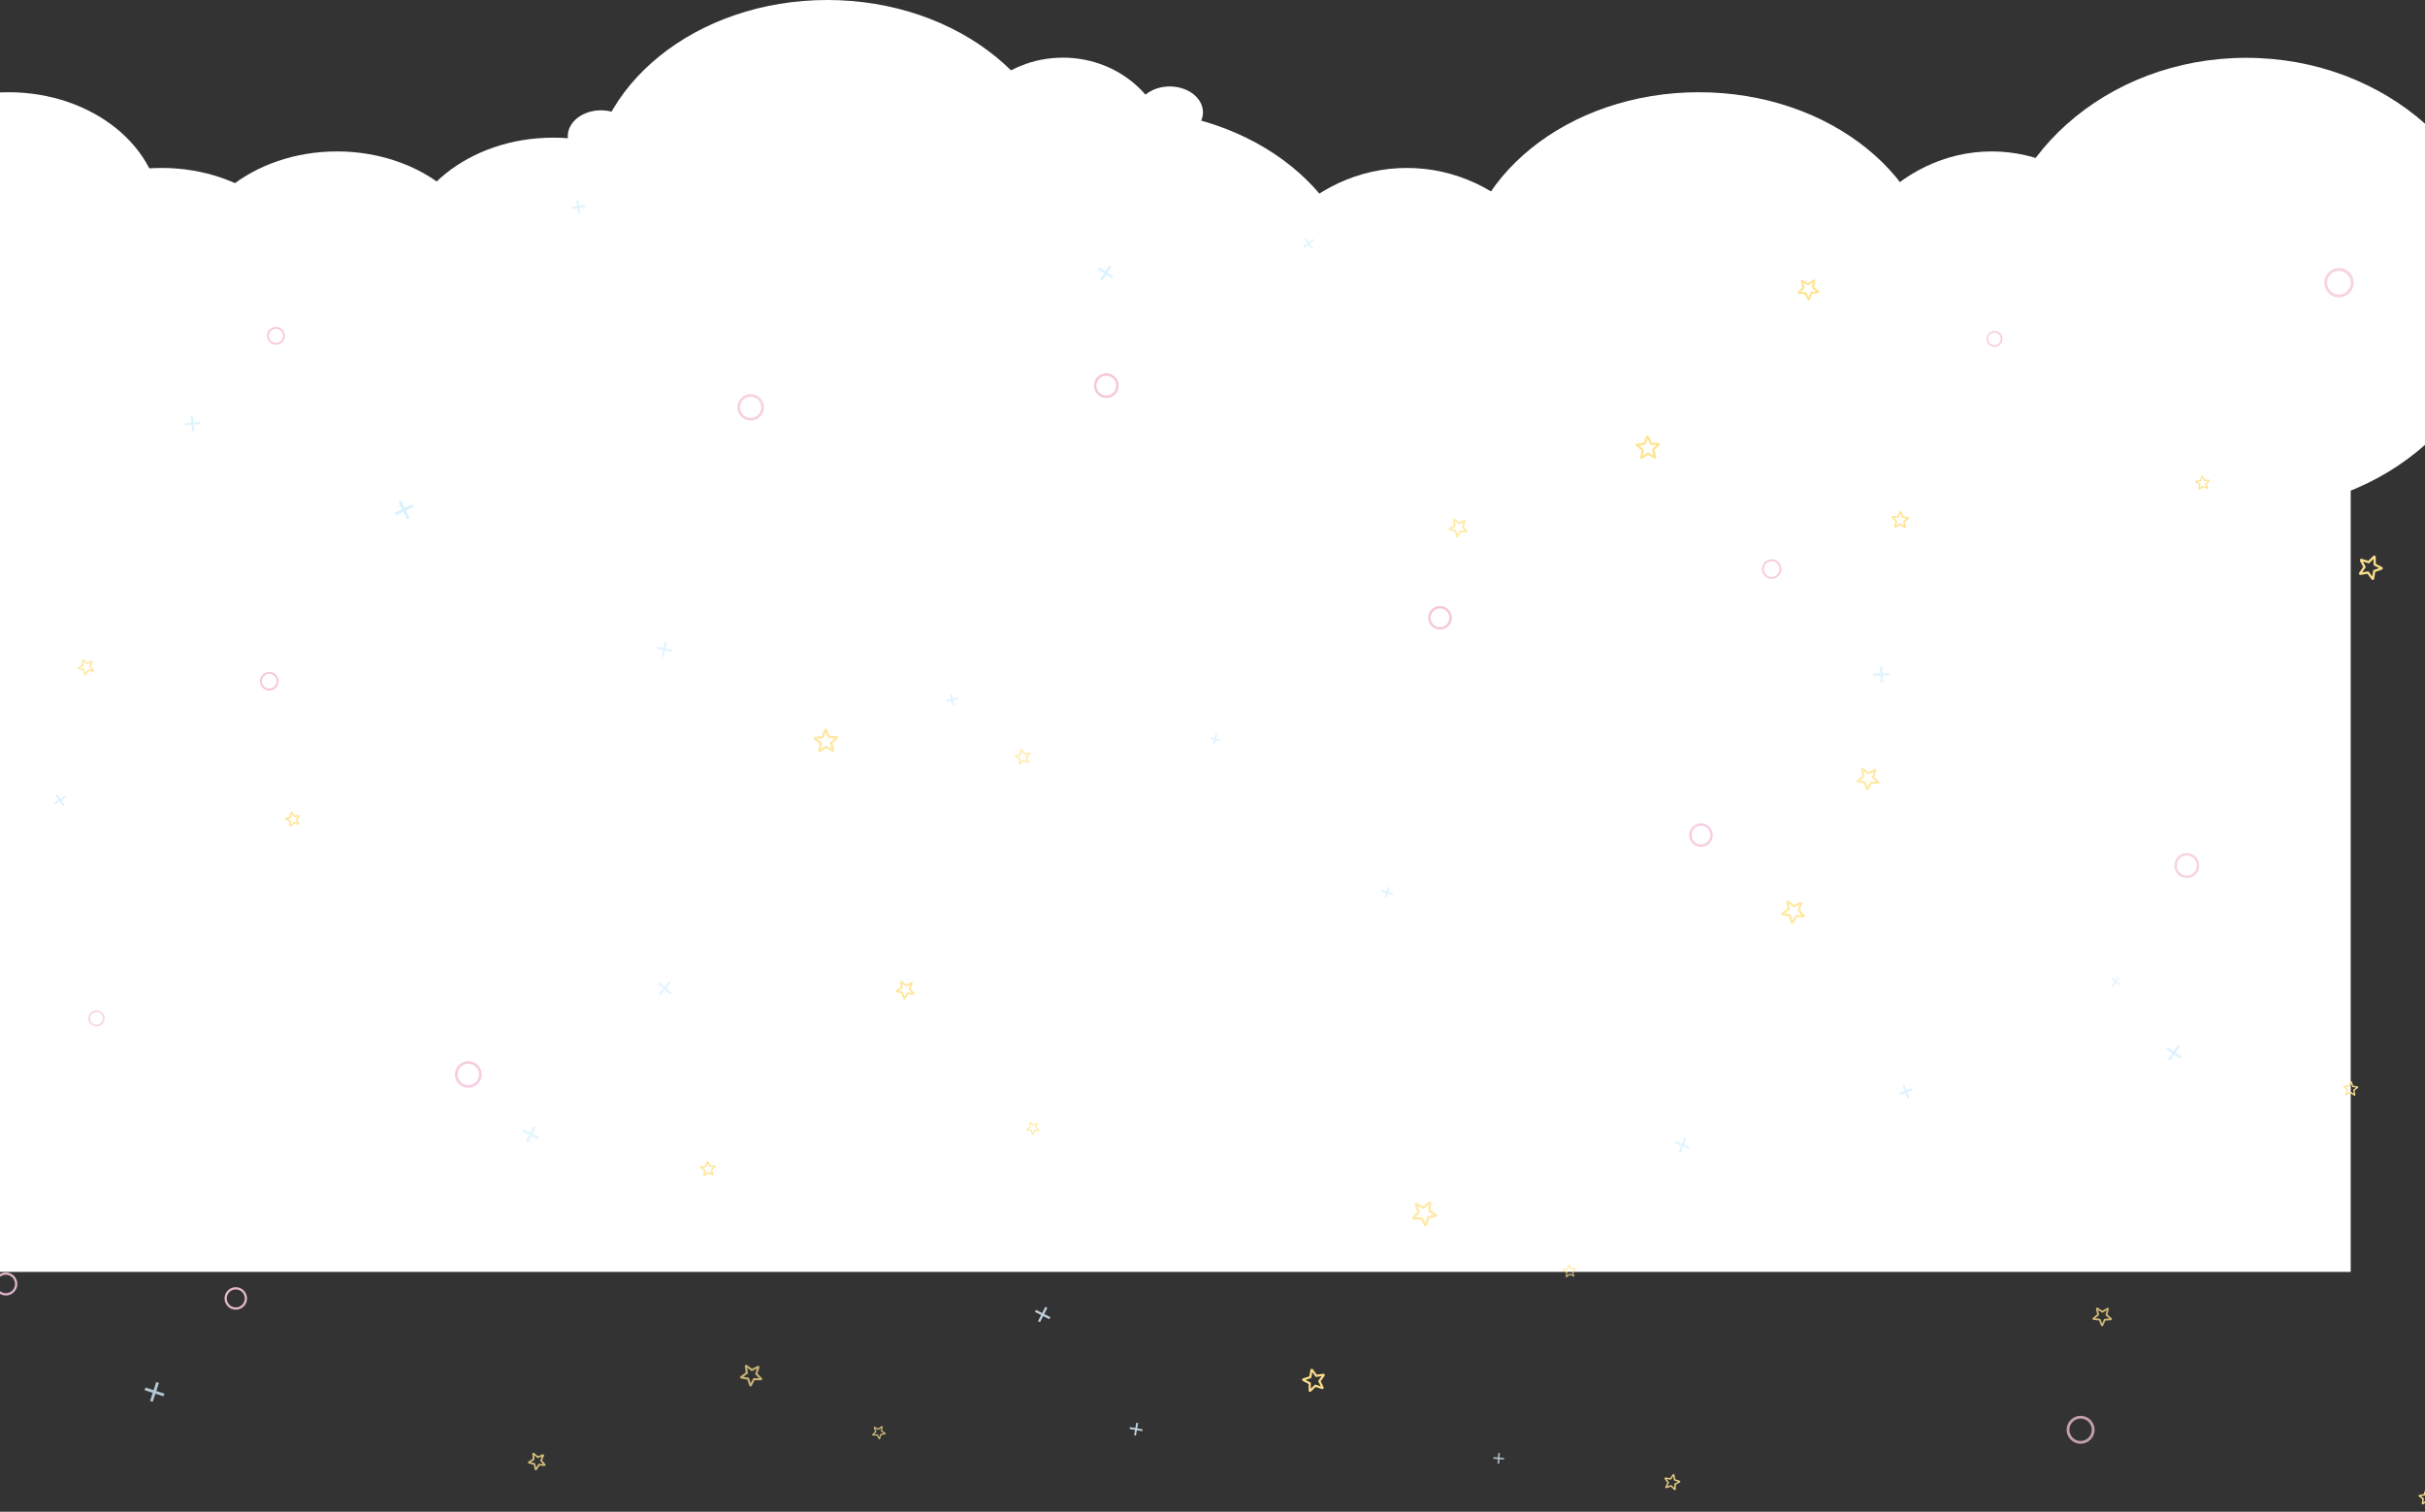 <svg width="1567" height="977" viewBox="0 0 1567 977" fill="none" xmlns="http://www.w3.org/2000/svg">
<rect x="0" y="0" width="1567" height="977" fill="#333333" stroke="none"/>
<rect width="1585" height="682.697" transform="matrix(1 0 0 -1 -66 821.999)" fill="white"/>
<ellipse cx="98.454" cy="79.626" rx="98.454" ry="79.626" transform="matrix(1 0 0 -1 -93 218.86)" fill="white"/>
<ellipse cx="98.454" cy="79.626" rx="98.454" ry="79.626" transform="matrix(1 0 0 -1 259.013 248.219)" fill="white"/>
<ellipse cx="153.456" cy="124.11" rx="153.456" ry="124.11" transform="matrix(1 0 0 -1 381.118 248.219)" fill="white"/>
<ellipse cx="153.456" cy="124.11" rx="153.456" ry="124.11" transform="matrix(1 0 0 -1 572.525 319.393)" fill="white"/>
<ellipse cx="113.304" cy="124.11" rx="113.304" ry="124.11" transform="matrix(1 0 0 -1 795.833 356.76)" fill="white"/>
<ellipse cx="153.456" cy="124.11" rx="153.456" ry="124.11" transform="matrix(1 0 0 -1 944.339 307.828)" fill="white"/>
<ellipse cx="109.454" cy="124.11" rx="109.454" ry="124.11" transform="matrix(1 0 0 -1 1177.55 346.084)" fill="white"/>
<ellipse cx="163.906" cy="146.352" rx="163.906" ry="146.352" transform="matrix(1 0 0 -1 1287.55 330.07)" fill="white"/>
<ellipse cx="98.454" cy="79.626" rx="98.454" ry="79.626" transform="matrix(1 0 0 -1 6.004 267.792)" fill="white"/>
<ellipse cx="98.454" cy="79.626" rx="98.454" ry="79.626" transform="matrix(1 0 0 -1 119.308 257.116)" fill="white"/>
<ellipse cx="69.03" cy="65.519" rx="69.03" ry="65.519" transform="matrix(1 0 0 -1 617.822 168.293)" fill="white"/>
<ellipse cx="21.455" cy="16.701" rx="21.455" ry="16.701" transform="matrix(1 0 0 -1 366.889 104.701)" fill="white"/>
<ellipse cx="21.455" cy="16.701" rx="21.455" ry="16.701" transform="matrix(1 0 0 -1 734.426 89.285)" fill="white"/>
<g opacity="0.95" clip-path="url(#clip0_14_29)">
<path d="M182.02 221.451C184.459 219.404 184.776 215.778 182.729 213.339C180.683 210.9 177.057 210.583 174.618 212.63C172.179 214.676 171.862 218.302 173.908 220.741C175.955 223.18 179.581 223.497 182.02 221.451ZM175.358 213.512C177.307 211.876 180.211 212.13 181.847 214.08C183.483 216.029 183.229 218.933 181.279 220.569C179.33 222.205 176.426 221.951 174.79 220.001C173.154 218.052 173.409 215.148 175.358 213.512Z" fill="#F5C4DA"/>
</g>
<g opacity="0.83">
<path d="M369.108 133.852L372.9 133.251L372.299 129.46L373.563 129.26L374.163 133.051L377.954 132.451L378.154 133.715L374.363 134.315L374.964 138.106L373.7 138.306L373.1 134.515L369.309 135.116L369.108 133.852Z" fill="#D9F1FF"/>
</g>
<g opacity="0.94">
<path d="M710.95 180.619L713.485 176.715L709.581 174.181L710.426 172.88L714.329 175.414L716.864 171.511L718.165 172.356L715.631 176.259L719.534 178.794L718.689 180.095L714.786 177.56L712.251 181.464L710.95 180.619Z" fill="#D9F1FF"/>
</g>
<g opacity="0.81">
<path d="M843.688 153.6L845.747 156.433L848.581 154.374L849.267 155.319L846.433 157.378L848.492 160.211L847.548 160.898L845.489 158.064L842.655 160.123L841.969 159.178L844.803 157.119L842.744 154.286L843.688 153.6Z" fill="#D9F1FF"/>
</g>
<g opacity="0.96" clip-path="url(#clip1_14_29)">
<path d="M1163.68 181.904L1164.72 185.769L1161.81 188.485C1161.28 188.976 1161.6 189.874 1162.32 189.909L1166.31 190.116L1167.99 193.738C1168.29 194.4 1169.24 194.369 1169.5 193.687L1170.93 189.95L1174.89 189.472C1175.61 189.385 1175.88 188.473 1175.31 188.015L1172.2 185.507L1172.98 181.588C1173.12 180.87 1172.33 180.342 1171.72 180.739L1168.37 182.923L1164.88 180.978C1164.24 180.623 1163.49 181.203 1163.68 181.904ZM1170.76 186.034L1173.57 188.304L1169.98 188.736L1168.69 192.117L1167.16 188.834L1163.56 188.653L1166.2 186.192L1165.26 182.695L1168.43 184.453L1171.46 182.473L1170.76 186.034Z" fill="#FFE38E"/>
</g>
<g opacity="0.88" clip-path="url(#clip2_14_29)">
<path d="M1293.93 219.196C1294.03 216.367 1291.82 214.001 1288.99 213.903C1286.16 213.804 1283.8 216.01 1283.7 218.839C1283.6 221.667 1285.81 224.033 1288.64 224.132C1291.46 224.231 1293.83 222.024 1293.93 219.196ZM1284.72 218.874C1284.8 216.614 1286.7 214.847 1288.96 214.925C1291.22 215.004 1292.99 216.899 1292.91 219.16C1292.83 221.421 1290.93 223.188 1288.67 223.109C1286.41 223.03 1284.64 221.135 1284.72 218.874Z" fill="#F5C4DA"/>
</g>
<g opacity="0.74" clip-path="url(#clip3_14_29)">
<path d="M1502.02 181.068C1501.11 186.25 1504.56 191.178 1509.74 192.091C1514.92 193.005 1519.85 189.555 1520.77 184.372C1521.68 179.19 1518.23 174.262 1513.05 173.349C1507.86 172.435 1502.94 175.885 1502.02 181.068ZM1518.89 184.042C1518.16 188.184 1514.21 190.948 1510.07 190.217C1505.93 189.487 1503.17 185.54 1503.9 181.398C1504.63 177.256 1508.57 174.493 1512.72 175.223C1516.86 175.953 1519.62 179.9 1518.89 184.042Z" fill="#F5C4DA"/>
</g>
<g opacity="0.85">
<path d="M119.376 273.557L123.623 273.111L123.177 268.864L124.592 268.715L125.039 272.962L129.285 272.516L129.434 273.931L125.187 274.378L125.634 278.625L124.218 278.773L123.772 274.527L119.525 274.973L119.376 273.557Z" fill="#D9F1FF"/>
</g>
<path d="M267.169 327.559L262.296 329.936L264.672 334.809L263.048 335.601L260.671 330.728L255.798 333.105L255.006 331.48L259.879 329.104L257.502 324.231L259.127 323.438L261.503 328.311L266.376 325.935L267.169 327.559Z" fill="#D9F1FF"/>
<g opacity="0.77" clip-path="url(#clip4_14_29)">
<path d="M491.142 257.189C487.796 253.844 482.387 253.844 479.041 257.189C475.695 260.535 475.695 265.944 479.041 269.29C482.387 272.636 487.796 272.636 491.142 269.29C494.488 265.944 494.488 260.535 491.142 257.189ZM480.251 268.08C477.577 265.406 477.577 261.074 480.251 258.4C482.925 255.725 487.257 255.725 489.932 258.4C492.606 261.074 492.606 265.406 489.932 268.08C487.257 270.754 482.925 270.754 480.251 268.08Z" fill="#F5C4DA"/>
</g>
<g opacity="0.94" clip-path="url(#clip5_14_29)">
<path d="M719.929 255.434C723.366 252.651 723.894 247.624 721.111 244.187C718.328 240.751 713.301 240.222 709.864 243.005C706.428 245.788 705.899 250.816 708.682 254.252C711.465 257.689 716.493 258.217 719.929 255.434ZM710.871 244.248C713.618 242.024 717.644 242.447 719.868 245.194C722.093 247.941 721.67 251.967 718.923 254.191C716.176 256.416 712.149 255.993 709.925 253.246C707.701 250.499 708.124 246.472 710.871 244.248Z" fill="#F5C4DA"/>
</g>
<g opacity="0.75" clip-path="url(#clip6_14_29)">
<path d="M946.146 336.097L942.893 337.481L940.158 335.267C939.663 334.863 938.917 335.259 938.976 335.896L939.285 339.407L936.322 341.321C935.78 341.666 935.925 342.496 936.553 342.64L939.998 343.429L940.903 346.838C941.069 347.459 941.899 347.578 942.23 347.023L944.042 343.999L947.566 344.194C948.212 344.23 948.577 343.475 948.154 342.991L945.832 340.327L947.103 337.03C947.336 336.429 946.735 335.842 946.146 336.097ZM943.403 342.797L941.763 345.54L940.943 342.449L937.826 341.732L940.511 339.992L940.226 336.822L942.705 338.833L945.649 337.581L944.5 340.566L946.605 342.974L943.403 342.797Z" fill="#FFE38E"/>
</g>
<g opacity="0.95" clip-path="url(#clip7_14_29)">
<path d="M1061.29 296.475L1065.04 294.039L1068.93 296.194C1069.63 296.589 1070.47 295.932 1070.26 295.152L1069.11 290.85L1072.37 287.818C1072.97 287.27 1072.61 286.269 1071.8 286.228L1067.34 286.001L1065.46 281.958C1065.12 281.221 1064.06 281.255 1063.77 282.019L1062.18 286.18L1057.75 286.711C1056.94 286.808 1056.65 287.827 1057.28 288.337L1060.76 291.142L1059.9 295.524C1059.74 296.324 1060.62 296.923 1061.29 296.475ZM1063.24 287.535L1064.68 283.761L1066.38 287.429L1070.41 287.636L1067.45 290.392L1068.5 294.275L1064.98 292.315L1061.59 294.519L1062.36 290.553L1059.21 288.017L1063.24 287.535Z" fill="#FFE38E"/>
</g>
<g opacity="0.95">
<path d="M1233.18 334.161L1229.95 333.709L1228.84 330.657C1228.64 330.102 1227.86 330.061 1227.6 330.593L1226.18 333.518L1222.92 333.623C1222.33 333.639 1222.05 334.364 1222.48 334.777L1224.83 337.039L1223.93 340.167C1223.76 340.737 1224.36 341.225 1224.89 340.944L1227.76 339.412L1230.46 341.242C1230.95 341.577 1231.6 341.154 1231.49 340.57L1230.92 337.358L1233.5 335.354C1233.97 334.989 1233.77 334.239 1233.18 334.161ZM1227.83 338.158L1225.22 339.549L1226.05 336.713L1223.92 334.664L1226.87 334.563L1228.15 331.92L1229.16 334.69L1232.08 335.099L1229.75 336.914L1230.27 339.82L1227.83 338.158Z" fill="#FFE38E"/>
</g>
<g opacity="0.97" clip-path="url(#clip8_14_29)">
<path d="M1426.8 315.345L1425.97 312.797L1427.82 310.877C1428.16 310.53 1427.91 309.941 1427.43 309.943L1424.75 309.944L1423.5 307.58C1423.28 307.148 1422.64 307.202 1422.49 307.667L1421.67 310.217L1419.03 310.676C1418.55 310.76 1418.41 311.379 1418.81 311.665L1420.97 313.234L1420.59 315.883C1420.52 316.368 1421.07 316.694 1421.46 316.407L1423.63 314.829L1426.03 316.007C1426.47 316.222 1426.95 315.807 1426.8 315.345ZM1421.92 312.831L1419.96 311.411L1422.35 310.996L1423.09 308.689L1424.23 310.831L1426.64 310.826L1424.96 312.566L1425.71 314.872L1423.53 313.807L1421.57 315.237L1421.92 312.831Z" fill="#FFE38E"/>
</g>
<g opacity="0.84" clip-path="url(#clip9_14_29)">
<path d="M59.169 427.015L56.305 428.117L53.999 426.114C53.582 425.748 52.923 426.069 52.955 426.623L53.117 429.679L50.488 431.249C50.007 431.533 50.108 432.257 50.649 432.401L53.613 433.19L54.296 436.175C54.42 436.719 55.137 436.847 55.441 436.375L57.105 433.807L60.156 434.083C60.715 434.133 61.055 433.49 60.703 433.057L58.769 430.676L59.972 427.854C60.192 427.339 59.688 426.811 59.169 427.015ZM56.587 432.745L55.081 435.075L54.463 432.368L51.781 431.652L54.162 430.223L54.011 427.464L56.101 429.285L58.693 428.288L57.606 430.842L59.359 432.995L56.587 432.745Z" fill="#FFE38E"/>
</g>
<g opacity="0.99" clip-path="url(#clip10_14_29)">
<path d="M172.042 445.918C175.178 446.997 178.586 445.335 179.665 442.199C180.745 439.064 179.083 435.656 175.947 434.576C172.811 433.496 169.404 435.158 168.324 438.294C167.244 441.43 168.906 444.838 172.042 445.918ZM175.557 435.71C178.063 436.573 179.394 439.302 178.531 441.809C177.668 444.315 174.939 445.646 172.433 444.783C169.926 443.92 168.595 441.191 169.458 438.685C170.321 436.178 173.05 434.847 175.557 435.71Z" fill="#F5C4DA"/>
</g>
<g opacity="0.74">
<path d="M434.061 421.42L429.807 420.437L428.825 424.692L427.407 424.364L428.389 420.11L424.135 419.128L424.462 417.71L428.716 418.692L429.699 414.438L431.117 414.765L430.135 419.019L434.389 420.001L434.061 421.42Z" fill="#D9F1FF"/>
</g>
<g opacity="0.93">
<path d="M611.432 452.375L614.576 451.707L613.908 448.562L614.956 448.34L615.625 451.484L618.769 450.816L618.992 451.864L615.847 452.532L616.516 455.677L615.468 455.899L614.799 452.755L611.655 453.423L611.432 452.375Z" fill="#D9F1FF"/>
</g>
<g opacity="0.97" clip-path="url(#clip11_14_29)">
<path d="M931.571 391.713C927.411 391.129 923.576 394.019 922.991 398.179C922.406 402.339 925.297 406.175 929.457 406.759C933.617 407.344 937.452 404.454 938.037 400.294C938.622 396.133 935.731 392.298 931.571 391.713ZM929.668 405.255C926.343 404.787 924.028 401.716 924.496 398.39C924.963 395.065 928.035 392.751 931.36 393.218C934.685 393.685 937 396.757 936.532 400.082C936.065 403.407 932.993 405.722 929.668 405.255Z" fill="#F5C4DA"/>
</g>
<g opacity="0.84" clip-path="url(#clip12_14_29)">
<path d="M1150.06 364.265C1148.1 361.369 1144.18 360.607 1141.29 362.56C1138.39 364.514 1137.63 368.434 1139.58 371.33C1141.54 374.226 1145.46 374.988 1148.35 373.035C1151.25 371.081 1152.01 367.161 1150.06 364.265ZM1140.63 370.624C1139.07 368.309 1139.68 365.169 1141.99 363.608C1144.31 362.046 1147.45 362.656 1149.01 364.971C1150.57 367.286 1149.96 370.426 1147.65 371.987C1145.33 373.549 1142.19 372.938 1140.63 370.624Z" fill="#F5C4DA"/>
</g>
<g opacity="0.8">
<path d="M1210.5 435.329L1215.01 435.172L1214.85 430.665L1216.35 430.612L1216.51 435.119L1221.02 434.962L1221.07 436.465L1216.56 436.622L1216.72 441.129L1215.22 441.182L1215.06 436.674L1210.55 436.832L1210.5 435.329Z" fill="#D9F1FF"/>
</g>
<g opacity="0.97">
<path d="M1533.58 359.256L1530.39 362.445L1526.1 361.135C1525.33 360.893 1524.63 361.718 1525.01 362.442L1527.05 366.444L1524.46 370.121C1523.99 370.788 1524.55 371.7 1525.36 371.57L1529.81 370.858L1532.51 374.454C1533 375.109 1534.04 374.853 1534.17 374.039L1534.86 369.599L1539.12 368.147C1539.9 367.881 1539.97 366.815 1539.24 366.444L1535.23 364.406L1535.16 359.902C1535.14 359.08 1534.15 358.673 1533.58 359.256ZM1533.54 368.484L1532.91 372.51L1530.46 369.247L1526.44 369.889L1528.78 366.55L1526.93 362.939L1530.82 364.133L1533.7 361.247L1533.77 365.323L1537.4 367.165L1533.54 368.484Z" fill="#FFE38E"/>
</g>
<g opacity="0.95">
<path d="M40.619 520.898L38.607 517.914L35.623 519.927L34.953 518.932L37.936 516.92L35.924 513.937L36.918 513.266L38.93 516.249L41.914 514.237L42.584 515.231L39.601 517.244L41.613 520.227L40.619 520.898Z" fill="#D9F1FF"/>
</g>
<g opacity="0.98">
<path d="M184.586 529.673L187.023 530.967L187.023 533.712C187.021 534.21 187.627 534.468 187.985 534.12L189.962 532.208L192.577 533.065C193.053 533.224 193.485 532.729 193.263 532.277L192.051 529.801L193.673 527.578C193.968 527.173 193.633 526.612 193.134 526.683L190.41 527.069L188.798 524.837C188.503 524.428 187.866 524.577 187.78 525.071L187.305 527.787L184.682 528.635C184.203 528.789 184.142 529.442 184.586 529.673ZM189.995 528.047L192.464 527.694L190.992 529.709L192.088 531.951L189.715 531.178L187.932 532.907L187.935 530.416L185.73 529.246L188.104 528.477L188.531 526.019L189.995 528.047Z" fill="#FFE38E"/>
</g>
<g opacity="0.84" clip-path="url(#clip13_14_29)">
<path d="M539.117 484.692L537.957 480.378L541.208 477.345C541.801 476.796 541.437 475.794 540.63 475.755L536.181 475.524L534.308 471.479C533.97 470.741 532.906 470.776 532.616 471.537L531.022 475.709L526.598 476.243C525.791 476.34 525.496 477.358 526.133 477.87L529.599 480.67L528.735 485.046C528.576 485.847 529.456 486.437 530.137 485.994L533.878 483.555L537.781 485.727C538.492 486.123 539.333 485.475 539.117 484.692ZM531.215 480.082L528.07 477.547L532.083 477.065L533.528 473.29L535.234 476.955L539.251 477.157L536.298 479.905L537.347 483.81L533.814 481.847L530.43 484.057L531.215 480.082Z" fill="#FFE38E"/>
</g>
<g opacity="0.7">
<path d="M659.493 484.392L658.882 487.28L656.057 488.091C655.543 488.236 655.458 488.935 655.921 489.201L658.471 490.671L658.361 493.615C658.338 494.151 658.975 494.449 659.374 494.088L661.564 492.11L664.33 493.123C664.834 493.307 665.313 492.797 665.092 492.304L663.891 489.616L665.713 487.298C666.046 486.874 665.705 486.263 665.172 486.32L662.237 486.633L660.59 484.183C660.29 483.736 659.601 483.866 659.493 484.392ZM662.763 489.477L663.854 491.914L661.346 490.993L659.363 492.783L659.458 490.112L657.153 488.789L659.717 488.056L660.271 485.442L661.762 487.658L664.418 487.372L662.763 489.477Z" fill="#FFE38E"/>
</g>
<g opacity="0.93">
<path d="M783.866 480.696L784.611 477.915L781.83 477.17L782.078 476.243L784.859 476.988L785.604 474.208L786.531 474.456L785.786 477.237L788.567 477.982L788.318 478.909L785.538 478.164L784.793 480.944L783.866 480.696Z" fill="#D9F1FF"/>
</g>
<g opacity="0.85">
<path d="M1106.65 538.403C1105.92 534.266 1101.99 531.511 1097.85 532.241C1093.71 532.97 1090.96 536.904 1091.69 541.041C1092.42 545.178 1096.35 547.933 1100.49 547.203C1104.62 546.474 1107.38 542.54 1106.65 538.403ZM1093.18 540.777C1092.6 537.471 1094.81 534.32 1098.11 533.737C1101.42 533.154 1104.57 535.36 1105.15 538.667C1105.74 541.973 1103.53 545.124 1100.22 545.707C1096.92 546.29 1093.77 544.084 1093.18 540.777Z" fill="#F5C4DA"/>
</g>
<g opacity="0.8">
<path d="M1202.68 497.372L1203.34 501.515L1200 504.029C1199.39 504.483 1199.64 505.455 1200.39 505.571L1204.52 506.223L1205.87 510.185C1206.11 510.907 1207.11 510.979 1207.46 510.297L1209.35 506.557L1213.54 506.492C1214.3 506.48 1214.68 505.559 1214.13 505.018L1211.17 502.063L1212.41 498.061C1212.63 497.328 1211.87 496.691 1211.19 497.038L1207.46 498.948L1204.03 496.537C1203.4 496.097 1202.55 496.62 1202.68 497.372ZM1209.6 502.454L1212.29 505.13L1208.5 505.186L1206.78 508.57L1205.54 504.979L1201.81 504.397L1204.84 502.12L1204.24 498.37L1207.35 500.55L1210.73 498.818L1209.6 502.454Z" fill="#FFE38E"/>
</g>
<g opacity="0.75" clip-path="url(#clip14_14_29)">
<path d="M1420.36 555.853C1418.4 551.839 1413.57 550.177 1409.56 552.134C1405.54 554.092 1403.88 558.92 1405.84 562.934C1407.8 566.949 1412.62 568.611 1416.64 566.653C1420.65 564.695 1422.31 559.867 1420.36 555.853ZM1407.29 562.226C1405.72 559.018 1407.06 555.151 1410.26 553.586C1413.47 552.021 1417.34 553.353 1418.9 556.561C1420.47 559.77 1419.14 563.636 1415.93 565.201C1412.72 566.766 1408.85 565.435 1407.29 562.226Z" fill="#F5C4DA"/>
</g>
<g opacity="0.76" clip-path="url(#clip15_14_29)">
<path d="M61.428 653.01C58.597 653.509 56.712 656.201 57.211 659.031C57.711 661.862 60.402 663.747 63.233 663.248C66.064 662.749 67.948 660.057 67.449 657.226C66.95 654.396 64.258 652.511 61.428 653.01ZM63.052 662.224C60.79 662.623 58.634 661.113 58.235 658.851C57.836 656.588 59.346 654.433 61.608 654.034C63.871 653.635 66.026 655.144 66.425 657.407C66.824 659.669 65.315 661.825 63.052 662.224Z" fill="#F5C4DA"/>
</g>
<g opacity="0.84" clip-path="url(#clip16_14_29)">
<path d="M307.694 687.427C303.831 684.62 298.438 685.474 295.631 689.338C292.824 693.201 293.678 698.594 297.542 701.401C301.406 704.208 306.798 703.354 309.605 699.49C312.412 695.626 311.558 690.234 307.694 687.427ZM298.557 700.004C295.469 697.76 294.785 693.441 297.029 690.353C299.272 687.265 303.591 686.581 306.679 688.824C309.767 691.068 310.451 695.387 308.208 698.475C305.964 701.563 301.645 702.247 298.557 700.004Z" fill="#F5C4DA"/>
</g>
<g opacity="0.73">
<path d="M425.598 642.276L428.436 638.894L425.054 636.057L426 634.93L429.381 637.767L432.219 634.386L433.346 635.332L430.508 638.713L433.89 641.551L432.944 642.678L429.563 639.84L426.725 643.222L425.598 642.276Z" fill="#D9F1FF"/>
</g>
<g opacity="0.91">
<path d="M584.881 645.655L586.68 642.657L590.155 642.838C590.786 642.874 591.152 642.124 590.735 641.648L588.446 639.018L589.705 635.765C589.937 635.173 589.339 634.594 588.753 634.844L585.538 636.215L582.832 634.014C582.339 633.613 581.605 634 581.663 634.637L581.971 638.11L579.038 640.003C578.501 640.349 578.647 641.165 579.267 641.307L582.673 642.088L583.572 645.465C583.736 646.082 584.558 646.202 584.881 645.655ZM583.181 638.7L582.899 635.552L585.352 637.549L588.262 636.31L587.126 639.263L589.196 641.634L586.044 641.466L584.416 644.179L583.6 641.123L580.516 640.42L583.181 638.7Z" fill="#FFE38E"/>
</g>
<g opacity="0.89">
<path d="M898.125 573.458L897.117 576.561L900.22 577.569L899.884 578.603L896.781 577.595L895.773 580.698L894.739 580.362L895.747 577.259L892.644 576.251L892.98 575.217L896.083 576.225L897.091 573.122L898.125 573.458Z" fill="#D9F1FF"/>
</g>
<g opacity="0.81" clip-path="url(#clip17_14_29)">
<path d="M1166.11 591.374L1163.11 588.166L1164.53 584.035C1164.8 583.285 1164.02 582.584 1163.3 582.922L1159.33 584.775L1155.84 582.13C1155.21 581.644 1154.3 582.165 1154.4 582.96L1154.94 587.315L1151.35 589.819C1150.7 590.276 1150.91 591.295 1151.7 591.445L1156 592.276L1157.27 596.47C1157.5 597.239 1158.53 597.344 1158.92 596.646L1161.04 592.805L1165.43 592.888C1166.23 592.904 1166.66 591.954 1166.11 591.374ZM1157.13 591.02L1153.23 590.271L1156.49 588.001L1156 584.06L1159.17 586.453L1162.75 584.775L1161.46 588.522L1164.17 591.425L1160.2 591.352L1158.28 594.83L1157.13 591.02Z" fill="#FFE38E"/>
</g>
<g opacity="0.74">
<path d="M1364.75 637.067L1366.51 634.552L1363.99 632.79L1364.58 631.952L1367.09 633.713L1368.85 631.198L1369.69 631.785L1367.93 634.3L1370.45 636.062L1369.86 636.9L1367.34 635.139L1365.58 637.654L1364.75 637.067Z" fill="#D9F1FF"/>
</g>
<g opacity="0.9">
<path d="M1408.85 684.236L1404.95 681.606L1402.32 685.504L1401.03 684.628L1403.65 680.73L1399.76 678.1L1400.63 676.801L1404.53 679.43L1407.16 675.532L1408.46 676.409L1405.83 680.307L1409.73 682.936L1408.85 684.236Z" fill="#D9F1FF"/>
</g>
<g opacity="0.74">
<path d="M346.237 728.444L344.113 732.8L348.468 734.924L347.76 736.376L343.404 734.251L341.28 738.607L339.828 737.899L341.953 733.543L337.597 731.419L338.305 729.967L342.661 732.092L344.785 727.736L346.237 728.444Z" fill="#D9F1FF"/>
</g>
<g opacity="0.93">
<path d="M456.63 750.676L455.696 753.395L452.871 753.843C452.357 753.922 452.191 754.588 452.607 754.899L454.898 756.623L454.442 759.455C454.356 759.97 454.936 760.334 455.365 760.033L457.716 758.381L460.269 759.688C460.734 759.926 461.257 759.489 461.102 758.987L460.261 756.246L462.296 754.223C462.669 753.852 462.412 753.221 461.889 753.213L459.016 753.167L457.715 750.605C457.478 750.137 456.797 750.181 456.63 750.676ZM459.187 755.979L459.952 758.463L457.638 757.276L455.509 758.77L455.918 756.2L453.847 754.647L456.412 754.244L457.257 751.783L458.435 754.102L461.036 754.14L459.187 755.979Z" fill="#FFE38E"/>
</g>
<g opacity="0.75" clip-path="url(#clip18_14_29)">
<path d="M671.635 730.213L669.903 728.484L670.615 726.154C670.746 725.732 670.298 725.356 669.905 725.558L667.731 726.668L665.734 725.262C665.372 725.004 664.877 725.312 664.947 725.753L665.334 728.168L663.381 729.634C663.025 729.901 663.164 730.464 663.606 730.533L666.017 730.912L666.806 733.225C666.951 733.648 667.53 733.687 667.731 733.29L668.838 731.109L671.284 731.07C671.731 731.063 671.952 730.525 671.635 730.213ZM666.623 730.19L664.437 729.849L666.209 728.521L665.86 726.334L667.674 727.606L669.635 726.601L668.986 728.714L670.554 730.279L668.34 730.315L667.34 732.291L666.623 730.19Z" fill="#FFE38E"/>
</g>
<g opacity="0.76">
<path d="M922.157 791.913L923.439 787.43L927.977 786.465C928.802 786.293 929.014 785.2 928.314 784.732L924.458 782.135L924.957 777.51C925.052 776.668 924.082 776.128 923.413 776.653L919.745 779.527L915.5 777.627C914.727 777.281 913.916 778.033 914.21 778.833L915.805 783.2L912.681 786.649C912.109 787.281 912.579 788.281 913.426 788.25L918.083 788.08L920.406 792.12C920.83 792.857 921.93 792.729 922.157 791.913ZM917.567 783.542L916.117 779.585L919.966 781.31L923.286 778.71L922.842 782.906L926.327 785.245L922.209 786.116L921.049 790.172L918.944 786.517L914.729 786.676L917.567 783.542Z" fill="#FFE38E"/>
</g>
<g opacity="0.8">
<path d="M1091.54 742.488L1087.63 740.906L1086.05 744.821L1084.74 744.294L1086.32 740.379L1082.41 738.798L1082.93 737.493L1086.85 739.074L1088.43 735.159L1089.74 735.687L1088.15 739.602L1092.07 741.183L1091.54 742.488Z" fill="#D9F1FF"/>
</g>
<g opacity="0.92">
<path d="M1227.28 706.44L1230.82 705.082L1229.46 701.543L1230.64 701.09L1232 704.629L1235.54 703.27L1235.99 704.45L1232.45 705.808L1233.81 709.347L1232.63 709.8L1231.27 706.261L1227.73 707.62L1227.28 706.44Z" fill="#D9F1FF"/>
</g>
<g opacity="0.93" clip-path="url(#clip19_14_29)">
<path d="M1522 707.516L1521.52 704.8L1523.69 703.11C1524.08 702.804 1523.91 702.168 1523.42 702.101L1520.69 701.72L1519.76 699.131C1519.59 698.659 1518.93 698.623 1518.71 699.076L1517.51 701.556L1514.76 701.646C1514.26 701.663 1514.02 702.273 1514.39 702.622L1516.37 704.53L1515.6 707.175C1515.46 707.659 1515.97 708.07 1516.41 707.833L1518.84 706.535L1521.13 708.081C1521.54 708.363 1522.09 708.009 1522 707.516ZM1517.39 704.256L1515.59 702.527L1518.09 702.447L1519.18 700.203L1520.03 702.549L1522.49 702.889L1520.53 704.42L1520.96 706.878L1518.9 705.481L1516.7 706.658L1517.39 704.256Z" fill="#FFE38E"/>
</g>
<g opacity="0.89" clip-path="url(#clip20_14_29)">
<path d="M-2.852 826.437C-4.719 830.102 -3.266 834.573 0.398 836.44C4.062 838.307 8.533 836.854 10.4 833.19C12.268 829.525 10.815 825.054 7.15 823.187C3.486 821.32 -0.985 822.773 -2.852 826.437ZM9.075 832.514C7.583 835.443 4.002 836.607 1.073 835.114C-1.856 833.622 -3.019 830.041 -1.527 827.112C-0.035 824.184 3.546 823.02 6.475 824.512C9.404 826.005 10.568 829.586 9.075 832.514Z" fill="#F5C4DA"/>
</g>
<g opacity="0.92" clip-path="url(#clip21_14_29)">
<path d="M159.502 837.765C158.734 833.815 154.921 831.243 150.97 832.01C147.02 832.778 144.448 836.592 145.216 840.542C145.983 844.492 149.797 847.065 153.747 846.297C157.698 845.529 160.27 841.715 159.502 837.765ZM146.644 840.264C146.031 837.107 148.091 834.053 151.248 833.439C154.405 832.825 157.46 834.886 158.073 838.043C158.687 841.2 156.627 844.255 153.47 844.868C150.312 845.482 147.258 843.422 146.644 840.264Z" fill="#F5C4DA"/>
</g>
<g opacity="0.72">
<path d="M478.913 890.926L482.93 891.632L484.186 895.492C484.411 896.195 485.381 896.28 485.725 895.627L487.632 892.035L491.702 892.045C492.443 892.051 492.825 891.157 492.307 890.623L489.47 887.695L490.735 883.827C490.966 883.122 490.237 882.485 489.568 882.815L485.914 884.602L482.626 882.199C482.024 881.758 481.197 882.259 481.301 882.993L481.875 887.03L478.572 889.421C477.97 889.858 478.182 890.803 478.913 890.926ZM485.777 886.166L489.088 884.543L487.939 888.049L490.505 890.701L486.813 890.699L485.096 893.945L483.962 890.441L480.326 889.802L483.314 887.636L482.79 883.983L485.777 886.166Z" fill="#FFE38E"/>
</g>
<g opacity="0.81">
<path d="M678.059 852.581L674.083 850.555L672.057 854.531L670.732 853.856L672.757 849.88L668.782 847.854L669.457 846.529L673.433 848.555L675.458 844.579L676.784 845.254L674.758 849.23L678.734 851.256L678.059 852.581Z" fill="#D9F1FF"/>
</g>
<g opacity="0.97">
<path d="M846.779 885.319L846.04 889.528L841.996 890.843C841.26 891.079 841.171 892.095 841.855 892.455L845.618 894.453L845.607 898.717C845.601 899.494 846.537 899.894 847.097 899.351L850.165 896.379L854.216 897.705C854.955 897.946 855.622 897.183 855.277 896.482L853.404 892.654L855.922 889.209C856.383 888.579 855.859 887.712 855.09 887.821L850.861 888.422L848.356 884.962C847.899 884.331 846.908 884.553 846.779 885.319ZM851.766 892.51L853.467 895.979L849.793 894.775L847.015 897.463L847.017 893.596L843.616 891.797L847.288 890.608L847.956 886.799L850.226 889.93L854.053 889.381L851.766 892.51Z" fill="#FFE38E"/>
</g>
<g opacity="0.71">
<path d="M1013.43 817.416L1012.67 819.744L1010.27 820.167C1009.84 820.242 1009.71 820.812 1010.07 821.07L1012.04 822.504L1011.7 824.921C1011.63 825.361 1012.13 825.662 1012.49 825.399L1014.47 823.958L1016.66 825.033C1017.06 825.229 1017.5 824.849 1017.36 824.424L1016.6 822.103L1018.3 820.351C1018.62 820.03 1018.39 819.496 1017.94 819.497L1015.5 819.501L1014.35 817.339C1014.14 816.944 1013.56 816.991 1013.43 817.416ZM1015.68 821.891L1016.37 823.994L1014.38 823.019L1012.59 824.322L1012.9 822.129L1011.12 820.838L1013.29 820.456L1013.98 818.349L1015.02 820.305L1017.23 820.299L1015.68 821.891Z" fill="#FFE38E"/>
</g>
<g opacity="0.74">
<path d="M1359.02 856.732L1360.47 853.466L1364.02 853.217C1364.66 853.175 1364.94 852.368 1364.46 851.937L1361.81 849.554L1362.68 846.096C1362.84 845.467 1362.17 844.954 1361.6 845.281L1358.51 847.072L1355.49 845.176C1354.94 844.831 1354.24 845.315 1354.38 845.954L1355.13 849.44L1352.39 851.725C1351.89 852.144 1352.14 852.953 1352.78 853.02L1356.34 853.388L1357.67 856.703C1357.91 857.308 1358.76 857.328 1359.02 856.732ZM1356.43 849.887L1355.75 846.728L1358.49 848.449L1361.29 846.829L1360.5 849.967L1362.9 852.115L1359.68 852.337L1358.36 855.293L1357.16 852.293L1353.94 851.964L1356.43 849.887Z" fill="#FFE38E"/>
</g>
<g opacity="0.77">
<path d="M94 896.711L99.247 898.416L100.952 893.168L102.701 893.737L100.996 898.984L106.244 900.689L105.676 902.439L100.428 900.733L98.723 905.981L96.974 905.413L98.679 900.165L93.431 898.46L94 896.711Z" fill="#D9F1FF"/>
</g>
<g opacity="0.81" clip-path="url(#clip22_14_29)">
<path d="M352.385 946.299L350.286 943.801L351.502 940.789C351.725 940.243 351.174 939.692 350.628 939.915L347.612 941.136L345.123 939.037C344.671 938.652 343.978 939.003 344.021 939.597L344.254 942.851L341.489 944.57C340.986 944.884 341.104 945.648 341.684 945.791L344.842 946.575L345.621 949.738C345.764 950.317 346.529 950.436 346.842 949.933L348.566 947.164L351.82 947.396C352.414 947.439 352.77 946.75 352.385 946.299ZM345.731 945.686L342.867 944.979L345.374 943.421L345.165 940.476L347.426 942.376L350.148 941.269L349.041 944L350.941 946.261L347.996 946.052L346.438 948.56L345.731 945.686Z" fill="#FFE38E"/>
</g>
<g opacity="0.77" clip-path="url(#clip23_14_29)">
<path d="M569.55 921.704L567.565 923.202L565.322 922.157C564.916 921.965 564.474 922.362 564.623 922.787L565.431 925.13L563.734 926.94C563.424 927.268 563.664 927.81 564.117 927.801L566.602 927.754L567.8 929.926C568.018 930.321 568.605 930.261 568.736 929.826L569.459 927.454L571.896 926.988C572.343 926.902 572.464 926.325 572.093 926.067L570.055 924.644L570.362 922.178C570.418 921.728 569.908 921.429 569.55 921.704ZM568.818 926.743L568.166 928.894L567.08 926.924L564.831 926.965L566.367 925.321L565.633 923.206L567.667 924.157L569.463 922.801L569.187 925.034L571.033 926.319L568.818 926.743Z" fill="#FFE38E"/>
</g>
<g opacity="0.85">
<path d="M738.13 924.928L734.633 924.311L734.017 927.808L732.851 927.602L733.468 924.105L729.971 923.489L730.177 922.323L733.673 922.94L734.29 919.443L735.455 919.649L734.839 923.145L738.335 923.762L738.13 924.928Z" fill="#D9F1FF"/>
</g>
<g opacity="0.76">
<path d="M969.185 939.078L968.978 942.045L971.945 942.253L971.876 943.242L968.909 943.035L968.701 946.002L967.712 945.933L967.92 942.965L964.952 942.758L965.021 941.769L967.989 941.976L968.196 939.009L969.185 939.078Z" fill="#D9F1FF"/>
</g>
<g opacity="0.85">
<path d="M1082.88 962.483L1082.88 959.492L1085.51 958.094C1085.98 957.842 1085.92 957.13 1085.41 956.965L1082.57 956.045L1082.06 953.104C1081.97 952.568 1081.27 952.407 1080.95 952.849L1079.2 955.27L1076.25 954.849C1075.71 954.772 1075.34 955.379 1075.66 955.821L1077.42 958.232L1076.1 960.913C1075.86 961.404 1076.33 961.938 1076.85 961.769L1079.69 960.84L1081.84 962.921C1082.23 963.3 1082.88 963.027 1082.88 962.483ZM1078.57 958.132L1076.97 955.947L1079.65 956.331L1081.24 954.14L1081.71 956.806L1084.27 957.633L1081.89 958.899L1081.89 961.606L1079.94 959.724L1077.37 960.567L1078.57 958.132Z" fill="#FFE38E"/>
</g>
<g opacity="0.74" clip-path="url(#clip24_14_29)">
<path d="M1341.51 915.497C1336.79 917.124 1334.28 922.258 1335.91 926.983C1337.54 931.708 1342.67 934.212 1347.4 932.585C1352.12 930.958 1354.63 925.824 1353 921.099C1351.37 916.374 1346.24 913.87 1341.51 915.497ZM1346.81 930.876C1343.03 932.176 1338.92 930.171 1337.62 926.394C1336.32 922.618 1338.32 918.506 1342.1 917.206C1345.88 915.905 1349.99 917.911 1351.29 921.687C1352.59 925.464 1350.58 929.576 1346.81 930.876Z" fill="#F5C4DA"/>
</g>
<g opacity="0.95" clip-path="url(#clip25_14_29)">
<path d="M1571.46 971.193L1570.63 968.482L1572.62 966.486C1572.99 966.125 1572.73 965.497 1572.22 965.49L1569.39 965.442L1568.11 962.918C1567.88 962.457 1567.21 962.503 1567.04 962.992L1566.12 965.674L1563.33 966.111C1562.82 966.19 1562.65 966.842 1563.07 967.153L1565.33 968.853L1564.88 971.648C1564.8 972.16 1565.37 972.514 1565.79 972.218L1568.11 970.588L1570.63 971.879C1571.09 972.115 1571.61 971.685 1571.46 971.193ZM1566.34 968.444L1564.29 966.905L1566.83 966.51L1567.66 964.084L1568.82 966.371L1571.38 966.41L1569.56 968.219L1570.32 970.673L1568.03 969.506L1565.93 970.983L1566.34 968.444Z" fill="#FFE38E"/>
</g>
<defs>
<clipPath id="clip0_14_29">
<rect width="13.818" height="13.818" fill="white" transform="translate(188.052 217.892) rotate(140)"/>
</clipPath>
<clipPath id="clip1_14_29">
<rect width="19.768" height="19.768" fill="white" transform="translate(1162.22 199.66) rotate(-110)"/>
</clipPath>
<clipPath id="clip2_14_29">
<rect width="12.283" height="12.283" fill="white" transform="translate(1295.17 213.094) rotate(92)"/>
</clipPath>
<clipPath id="clip3_14_29">
<rect width="22.838" height="22.838" fill="white" transform="translate(1498.16 191.983) rotate(-80)"/>
</clipPath>
<clipPath id="clip4_14_29">
<rect width="20.535" height="20.535" fill="white" transform="translate(485.091 248.719) rotate(45)"/>
</clipPath>
<clipPath id="clip5_14_29">
<rect width="19.192" height="19.192" fill="white" transform="translate(728.393 250.638) rotate(141)"/>
</clipPath>
<clipPath id="clip6_14_29">
<rect width="17.465" height="17.465" fill="white" transform="translate(930.432 337.002) rotate(-28)"/>
</clipPath>
<clipPath id="clip7_14_29">
<rect width="22.071" height="22.071" fill="white" transform="translate(1080.65 291.901) rotate(142)"/>
</clipPath>
<clipPath id="clip8_14_29">
<rect width="13.242" height="13.242" fill="white" transform="translate(1427.15 303.416) rotate(67)"/>
</clipPath>
<clipPath id="clip9_14_29">
<rect width="15.162" height="15.162" fill="white" transform="translate(45.509 427.324) rotate(-26)"/>
</clipPath>
<clipPath id="clip10_14_29">
<rect width="14.394" height="14.394" fill="white" transform="translate(178.456 449.395) rotate(-161)"/>
</clipPath>
<clipPath id="clip11_14_29">
<rect width="18.232" height="18.232" fill="white" transform="translate(922.755 388.94) rotate(8)"/>
</clipPath>
<clipPath id="clip12_14_29">
<rect width="15.162" height="15.162" fill="white" transform="translate(1146.86 357.273) rotate(56)"/>
</clipPath>
<clipPath id="clip13_14_29">
<rect width="22.071" height="22.071" fill="white" transform="translate(540.748 464.868) rotate(70)"/>
</clipPath>
<clipPath id="clip14_14_29">
<rect width="19.384" height="19.384" fill="white" transform="translate(1417.56 546.434) rotate(64)"/>
</clipPath>
<clipPath id="clip15_14_29">
<rect width="12.475" height="12.475" fill="white" transform="translate(55.105 653.069) rotate(-10)"/>
</clipPath>
<clipPath id="clip16_14_29">
<rect width="20.727" height="20.727" fill="white" transform="translate(300.325 679.938) rotate(36)"/>
</clipPath>
<clipPath id="clip17_14_29">
<rect width="21.687" height="21.687" fill="white" transform="translate(1158.38 573.423) rotate(42)"/>
</clipPath>
<clipPath id="clip18_14_29">
<rect width="12.091" height="12.091" fill="white" transform="translate(666.979 720.361) rotate(40)"/>
</clipPath>
<clipPath id="clip19_14_29">
<rect width="13.626" height="13.626" fill="white" transform="translate(1524.07 695.411) rotate(75)"/>
</clipPath>
<clipPath id="clip20_14_29">
<rect width="17.849" height="17.849" fill="white" transform="translate(-8.229 833.714) rotate(-63)"/>
</clipPath>
<clipPath id="clip21_14_29">
<rect width="17.465" height="17.465" fill="white" transform="translate(159.265 828.916) rotate(79)"/>
</clipPath>
<clipPath id="clip22_14_29">
<rect width="16.121" height="16.121" fill="white" transform="translate(347.346 932.672) rotate(45)"/>
</clipPath>
<clipPath id="clip23_14_29">
<rect width="12.283" height="12.283" fill="white" transform="translate(558.98 924.995) rotate(-42)"/>
</clipPath>
<clipPath id="clip24_14_29">
<rect width="21.687" height="21.687" fill="white" transform="translate(1330.67 917.318) rotate(-19)"/>
</clipPath>
<clipPath id="clip25_14_29">
<rect width="14.01" height="14.01" fill="white" transform="translate(1572.05 958.581) rotate(68)"/>
</clipPath>
</defs>
</svg>

